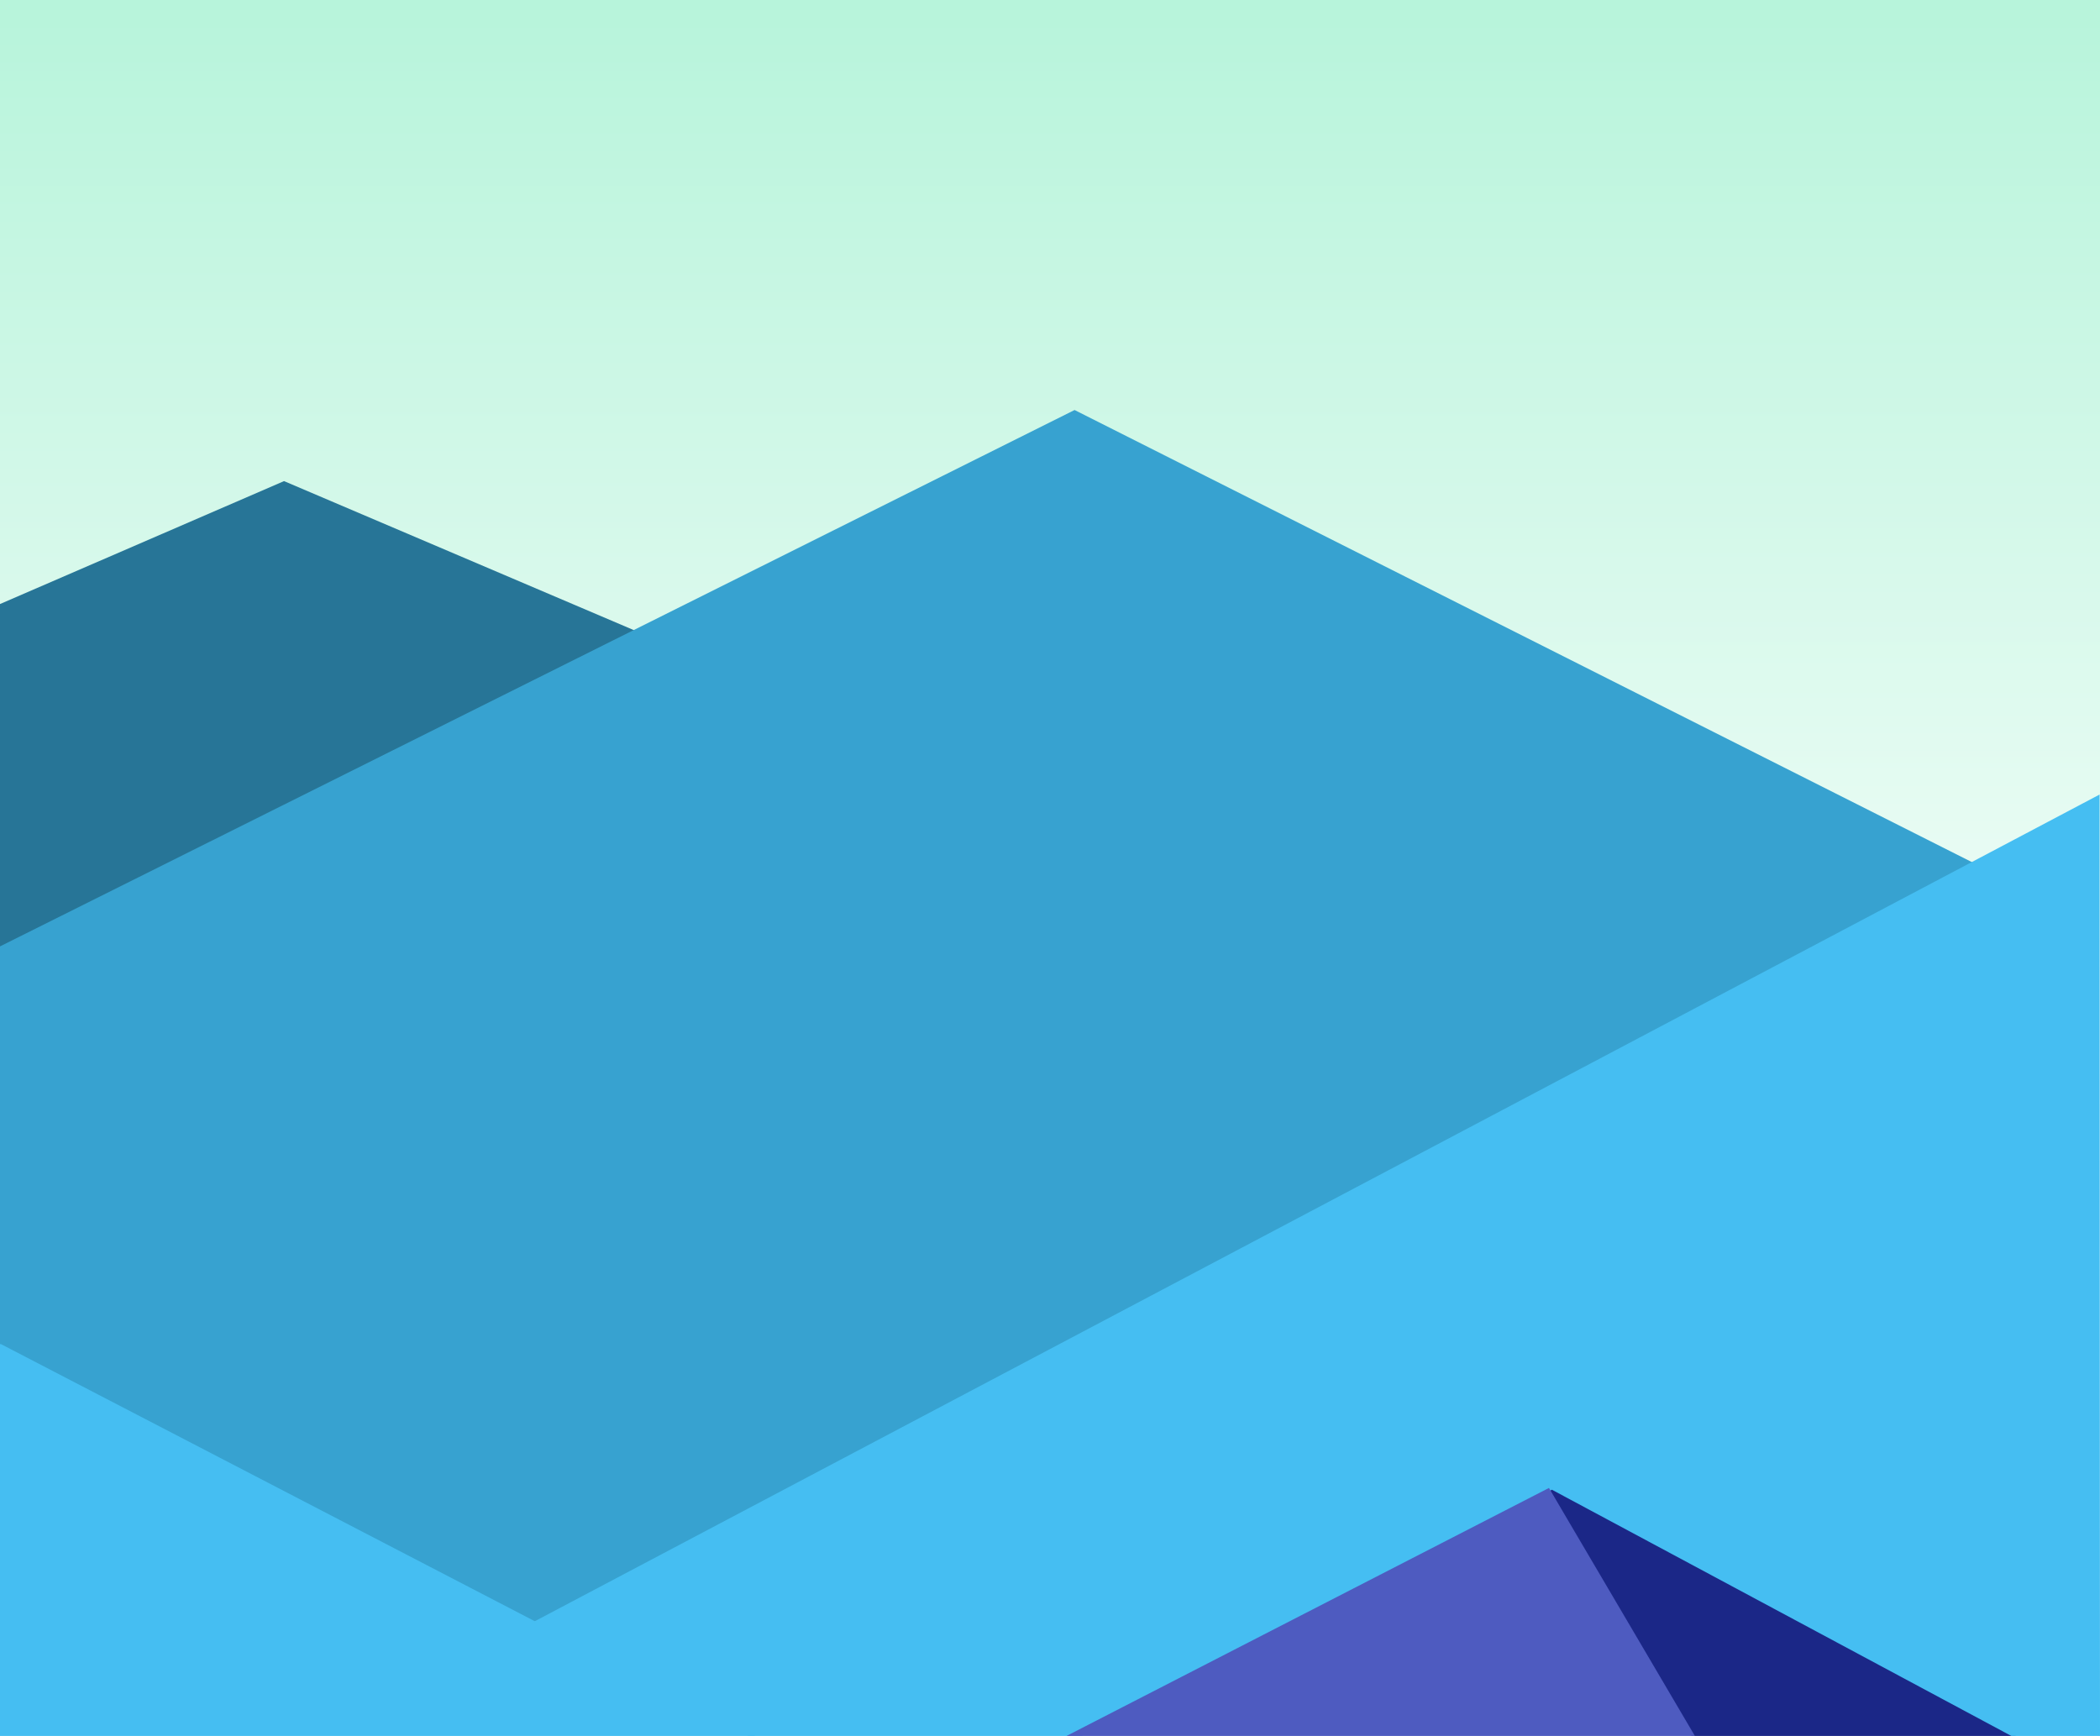 <svg width="1270" height="1050" viewBox="0 0 1270 1050" fill="none" xmlns="http://www.w3.org/2000/svg">
<rect x="0" y="0" width="1270" height="1050" fill="#808080" stroke="none"/>
<rect width="1270" height="1050" fill="url(#paint0_linear)"/>
<path d="M1023.05 1050.2L934.705 897.05L1220.34 1050.54L1023.05 1050.2Z" fill="#1B2787"/>
<path d="M171.778 291L0 365.362V575L389 383.557L171.778 291Z" fill="#277597"/>
<path d="M0 572.436V818.889L321.406 982L1211 530.766L649.862 248L0 572.436Z" fill="#37A2D0"/>
<path d="M459 1051L0.594 813H0V1051H459Z" fill="#45BEF2"/>
<path d="M1269.74 480.585L322.192 981.271L455.018 1051.29L653.035 1050.6L938.532 901.072L1217.12 1050.4L1270 1050.38L1269.74 480.585Z" fill="#45BEF2"/>
<path d="M936.754 900L645 1050H1025L936.754 900Z" fill="#4E5BC0"/>
<defs>
<linearGradient id="paint0_linear" x1="635" y1="-819.75" x2="635" y2="995.25" gradientUnits="userSpaceOnUse">
<stop stop-color="#6AE8B4"/>
<stop offset="0.875" stop-color="white"/>
</linearGradient>
</defs>
</svg>
